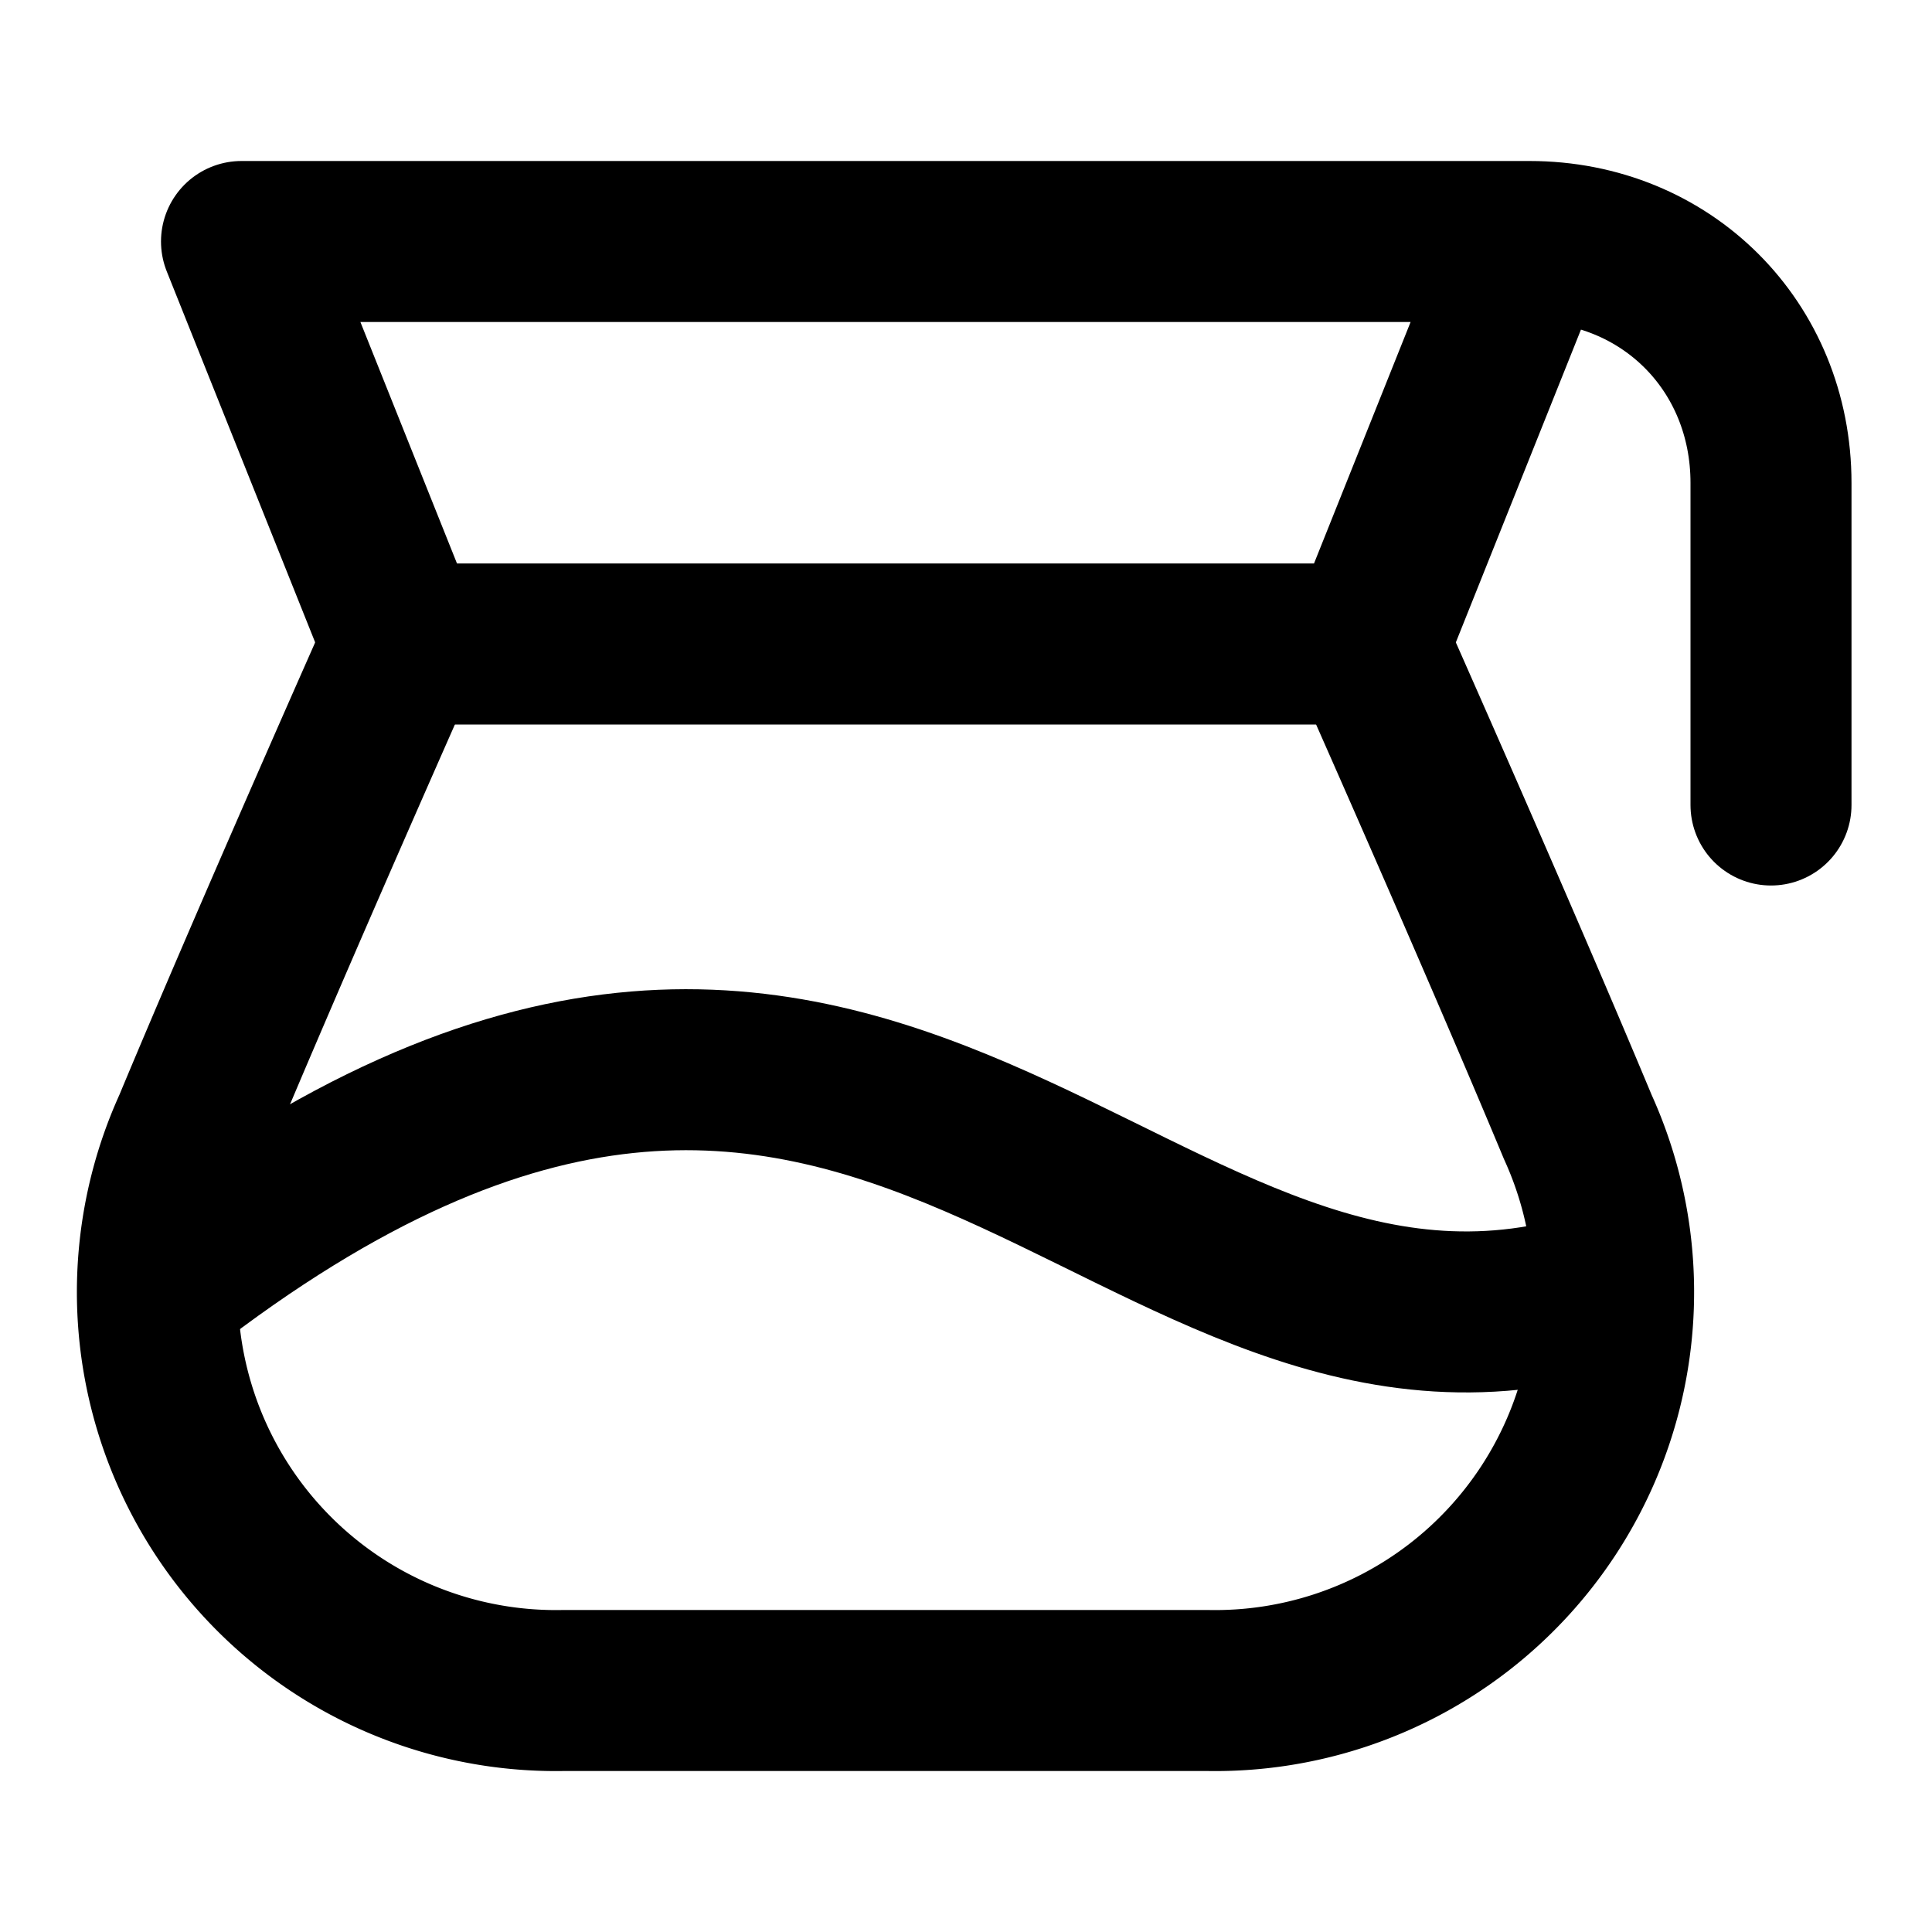 <svg
  xmlns="http://www.w3.org/2000/svg"
  width="24"
  height="24"
  viewBox="0 0 24 24"
  fill="none"
  stroke="currentColor"
  stroke-width="2"
  stroke-linecap="round"
  stroke-linejoin="round"
>
  <path d="m19 3-2 5H5L3 3h16c1.7 0 3 1.3 3 3v4" />
  <path d="M5 8s-1.6 3.6-2.6 6A4.95 4.95 0 0 0 7 21h8a4.95 4.95 0 0 0 4.6-7c-1-2.4-2.6-6-2.6-6" />
  <path d="M20 16c-6 2-9-7-18 0" />
</svg>
